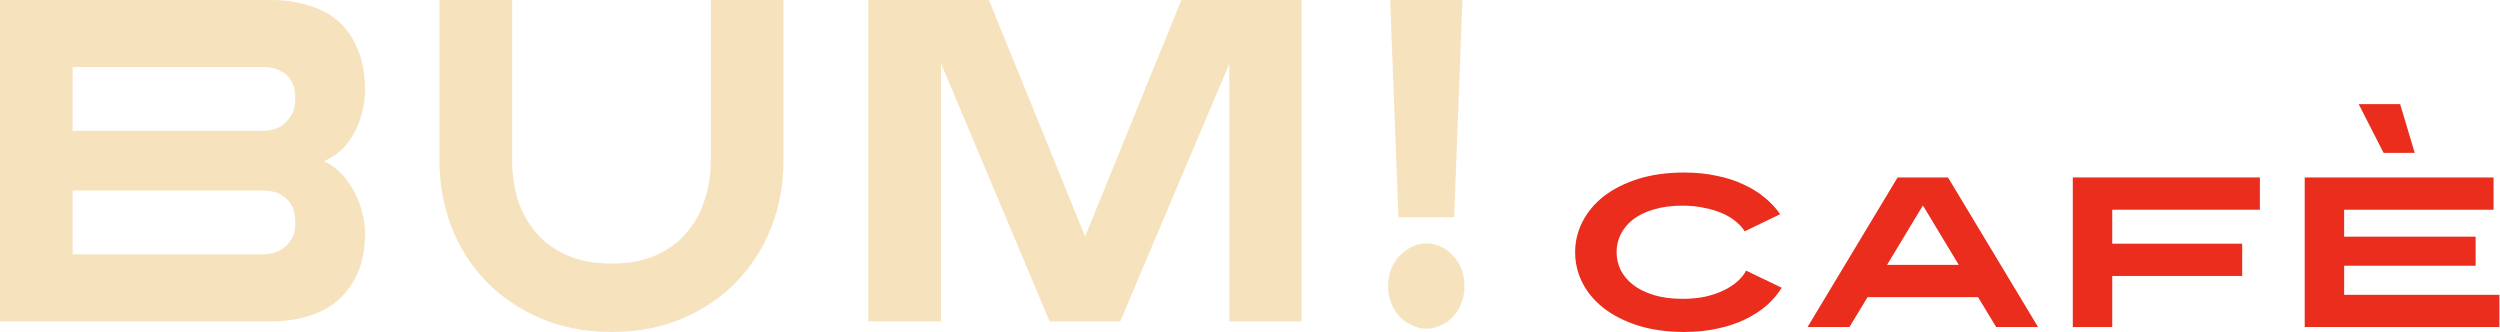 <svg width="241" height="32" viewBox="0 0 241 32" fill="none" xmlns="http://www.w3.org/2000/svg">
<path d="M28.465 21.466C28.465 20.758 28.346 20.197 28.107 19.784C27.868 19.371 27.576 19.061 27.231 18.855C26.913 18.648 26.581 18.515 26.236 18.456C25.891 18.397 25.612 18.368 25.4 18.368H7.007V24.52H25.4C25.559 24.52 25.798 24.491 26.117 24.431C26.462 24.372 26.807 24.24 27.152 24.033C27.497 23.827 27.802 23.517 28.067 23.104C28.333 22.691 28.465 22.145 28.465 21.466ZM28.465 9.516C28.465 8.808 28.346 8.247 28.107 7.834C27.868 7.421 27.576 7.126 27.231 6.949C26.913 6.742 26.581 6.609 26.236 6.55C25.891 6.491 25.612 6.462 25.4 6.462H7.007V12.614H25.4C25.559 12.614 25.798 12.585 26.117 12.526C26.462 12.467 26.807 12.334 27.152 12.127C27.497 11.891 27.802 11.567 28.067 11.153C28.333 10.74 28.465 10.195 28.465 9.516ZM35.194 22.396C35.194 23.93 34.955 25.243 34.477 26.335C33.999 27.397 33.349 28.282 32.526 28.99C31.73 29.669 30.774 30.171 29.66 30.495C28.572 30.82 27.39 30.982 26.117 30.982H0V0H26.117C27.444 0 28.665 0.177 29.779 0.531C30.894 0.856 31.849 1.372 32.646 2.08C33.442 2.788 34.066 3.703 34.517 4.824C34.968 5.916 35.194 7.244 35.194 8.808C35.167 9.752 35.008 10.652 34.716 11.508C34.477 12.245 34.092 12.983 33.561 13.721C33.031 14.458 32.261 15.063 31.252 15.535C32.261 16.066 33.031 16.73 33.561 17.527C34.092 18.294 34.477 19.047 34.716 19.784C35.008 20.64 35.167 21.51 35.194 22.396Z" fill="#F6E3BE"/>
<path d="M75.527 15.491C75.527 17.733 75.142 19.858 74.373 21.864C73.603 23.841 72.501 25.582 71.068 27.087C69.635 28.592 67.897 29.787 65.853 30.672C63.809 31.557 61.513 32 58.965 32C56.417 32 54.122 31.557 52.078 30.672C50.034 29.787 48.282 28.592 46.823 27.087C45.389 25.582 44.288 23.841 43.518 21.864C42.749 19.858 42.364 17.733 42.364 15.491V0H49.371V15.491C49.371 16.819 49.556 18.088 49.928 19.297C50.326 20.478 50.91 21.525 51.68 22.44C52.476 23.355 53.471 24.078 54.666 24.609C55.887 25.14 57.32 25.405 58.965 25.405C60.611 25.405 62.031 25.14 63.225 24.609C64.42 24.078 65.402 23.355 66.171 22.44C66.968 21.525 67.551 20.478 67.923 19.297C68.321 18.088 68.52 16.819 68.52 15.491V0H75.527V15.491Z" fill="#F6E3BE"/>
<path d="M118.501 30.982V6.152L107.991 30.982H101.183L90.713 6.108V30.982H83.706V0H95.331L104.607 22.794L113.883 0H125.469V30.982H118.501Z" fill="#F6E3BE"/>
<path d="M141.176 27.574C141.176 28.135 141.084 28.666 140.898 29.167C140.712 29.669 140.447 30.112 140.102 30.495C139.783 30.849 139.398 31.13 138.947 31.336C138.496 31.572 138.018 31.69 137.514 31.69C137.009 31.69 136.532 31.572 136.081 31.336C135.629 31.13 135.231 30.849 134.886 30.495C134.541 30.112 134.276 29.669 134.09 29.167C133.904 28.666 133.811 28.135 133.811 27.574C133.811 27.013 133.904 26.482 134.09 25.981C134.276 25.479 134.541 25.051 134.886 24.697C135.231 24.314 135.629 24.018 136.081 23.812C136.532 23.576 137.009 23.458 137.514 23.458C138.018 23.458 138.496 23.576 138.947 23.812C139.398 24.018 139.783 24.314 140.102 24.697C140.447 25.051 140.712 25.479 140.898 25.981C141.084 26.482 141.176 27.013 141.176 27.574ZM140.181 20.935H134.807L134.01 0H140.977L140.181 20.935Z" fill="#F6E3BE"/>
<path d="M171.755 27.736C171.38 28.354 170.898 28.924 170.308 29.446C169.718 29.954 169.026 30.4 168.235 30.785C167.443 31.169 166.557 31.465 165.578 31.671C164.599 31.89 163.527 32 162.36 32C160.705 32 159.222 31.794 157.912 31.382C156.616 30.97 155.515 30.414 154.608 29.713C153.715 29.013 153.031 28.203 152.556 27.282C152.081 26.349 151.843 25.36 151.843 24.316C151.843 23.272 152.081 22.29 152.556 21.37C153.031 20.436 153.715 19.619 154.608 18.918C155.515 18.218 156.616 17.662 157.912 17.25C159.222 16.838 160.705 16.632 162.36 16.632C163.483 16.632 164.52 16.735 165.47 16.941C166.435 17.133 167.306 17.415 168.083 17.785C168.861 18.142 169.545 18.568 170.135 19.063C170.725 19.543 171.215 20.072 171.604 20.649L168.191 22.297C167.975 21.954 167.68 21.631 167.306 21.329C166.946 21.027 166.507 20.766 165.989 20.546C165.485 20.326 164.909 20.154 164.261 20.031C163.627 19.893 162.944 19.825 162.209 19.825C161.144 19.825 160.208 19.948 159.402 20.196C158.61 20.429 157.948 20.752 157.415 21.164C156.897 21.576 156.501 22.057 156.227 22.606C155.968 23.142 155.839 23.712 155.839 24.316C155.839 24.906 155.968 25.476 156.227 26.026C156.501 26.561 156.897 27.035 157.415 27.447C157.948 27.859 158.61 28.189 159.402 28.436C160.208 28.683 161.144 28.807 162.209 28.807C162.987 28.807 163.707 28.738 164.369 28.601C165.031 28.45 165.621 28.251 166.14 28.003C166.658 27.756 167.104 27.468 167.479 27.138C167.853 26.809 168.134 26.458 168.321 26.088L171.755 27.736Z" fill="#EA2D1C"/>
<path d="M185.368 19.804L181.913 25.531H188.824L185.368 19.804ZM192.43 31.526L190.681 28.642H180.034L178.285 31.526H174.247L182.928 17.105H187.787L196.469 31.526H192.43Z" fill="#EA2D1C"/>
<path d="M203.62 20.216V23.492H216.146V26.603H203.62V31.526H199.819V17.105H217.852V20.216H203.62Z" fill="#EA2D1C"/>
<path d="M232.778 14.736H229.776L227.379 10.039H231.374L232.778 14.736ZM222.174 31.526V17.105H240.38V20.216H225.975V22.812H238.652V25.614H225.975V28.416H240.941V31.526H222.174Z" fill="#EA2D1C"/>
</svg>
